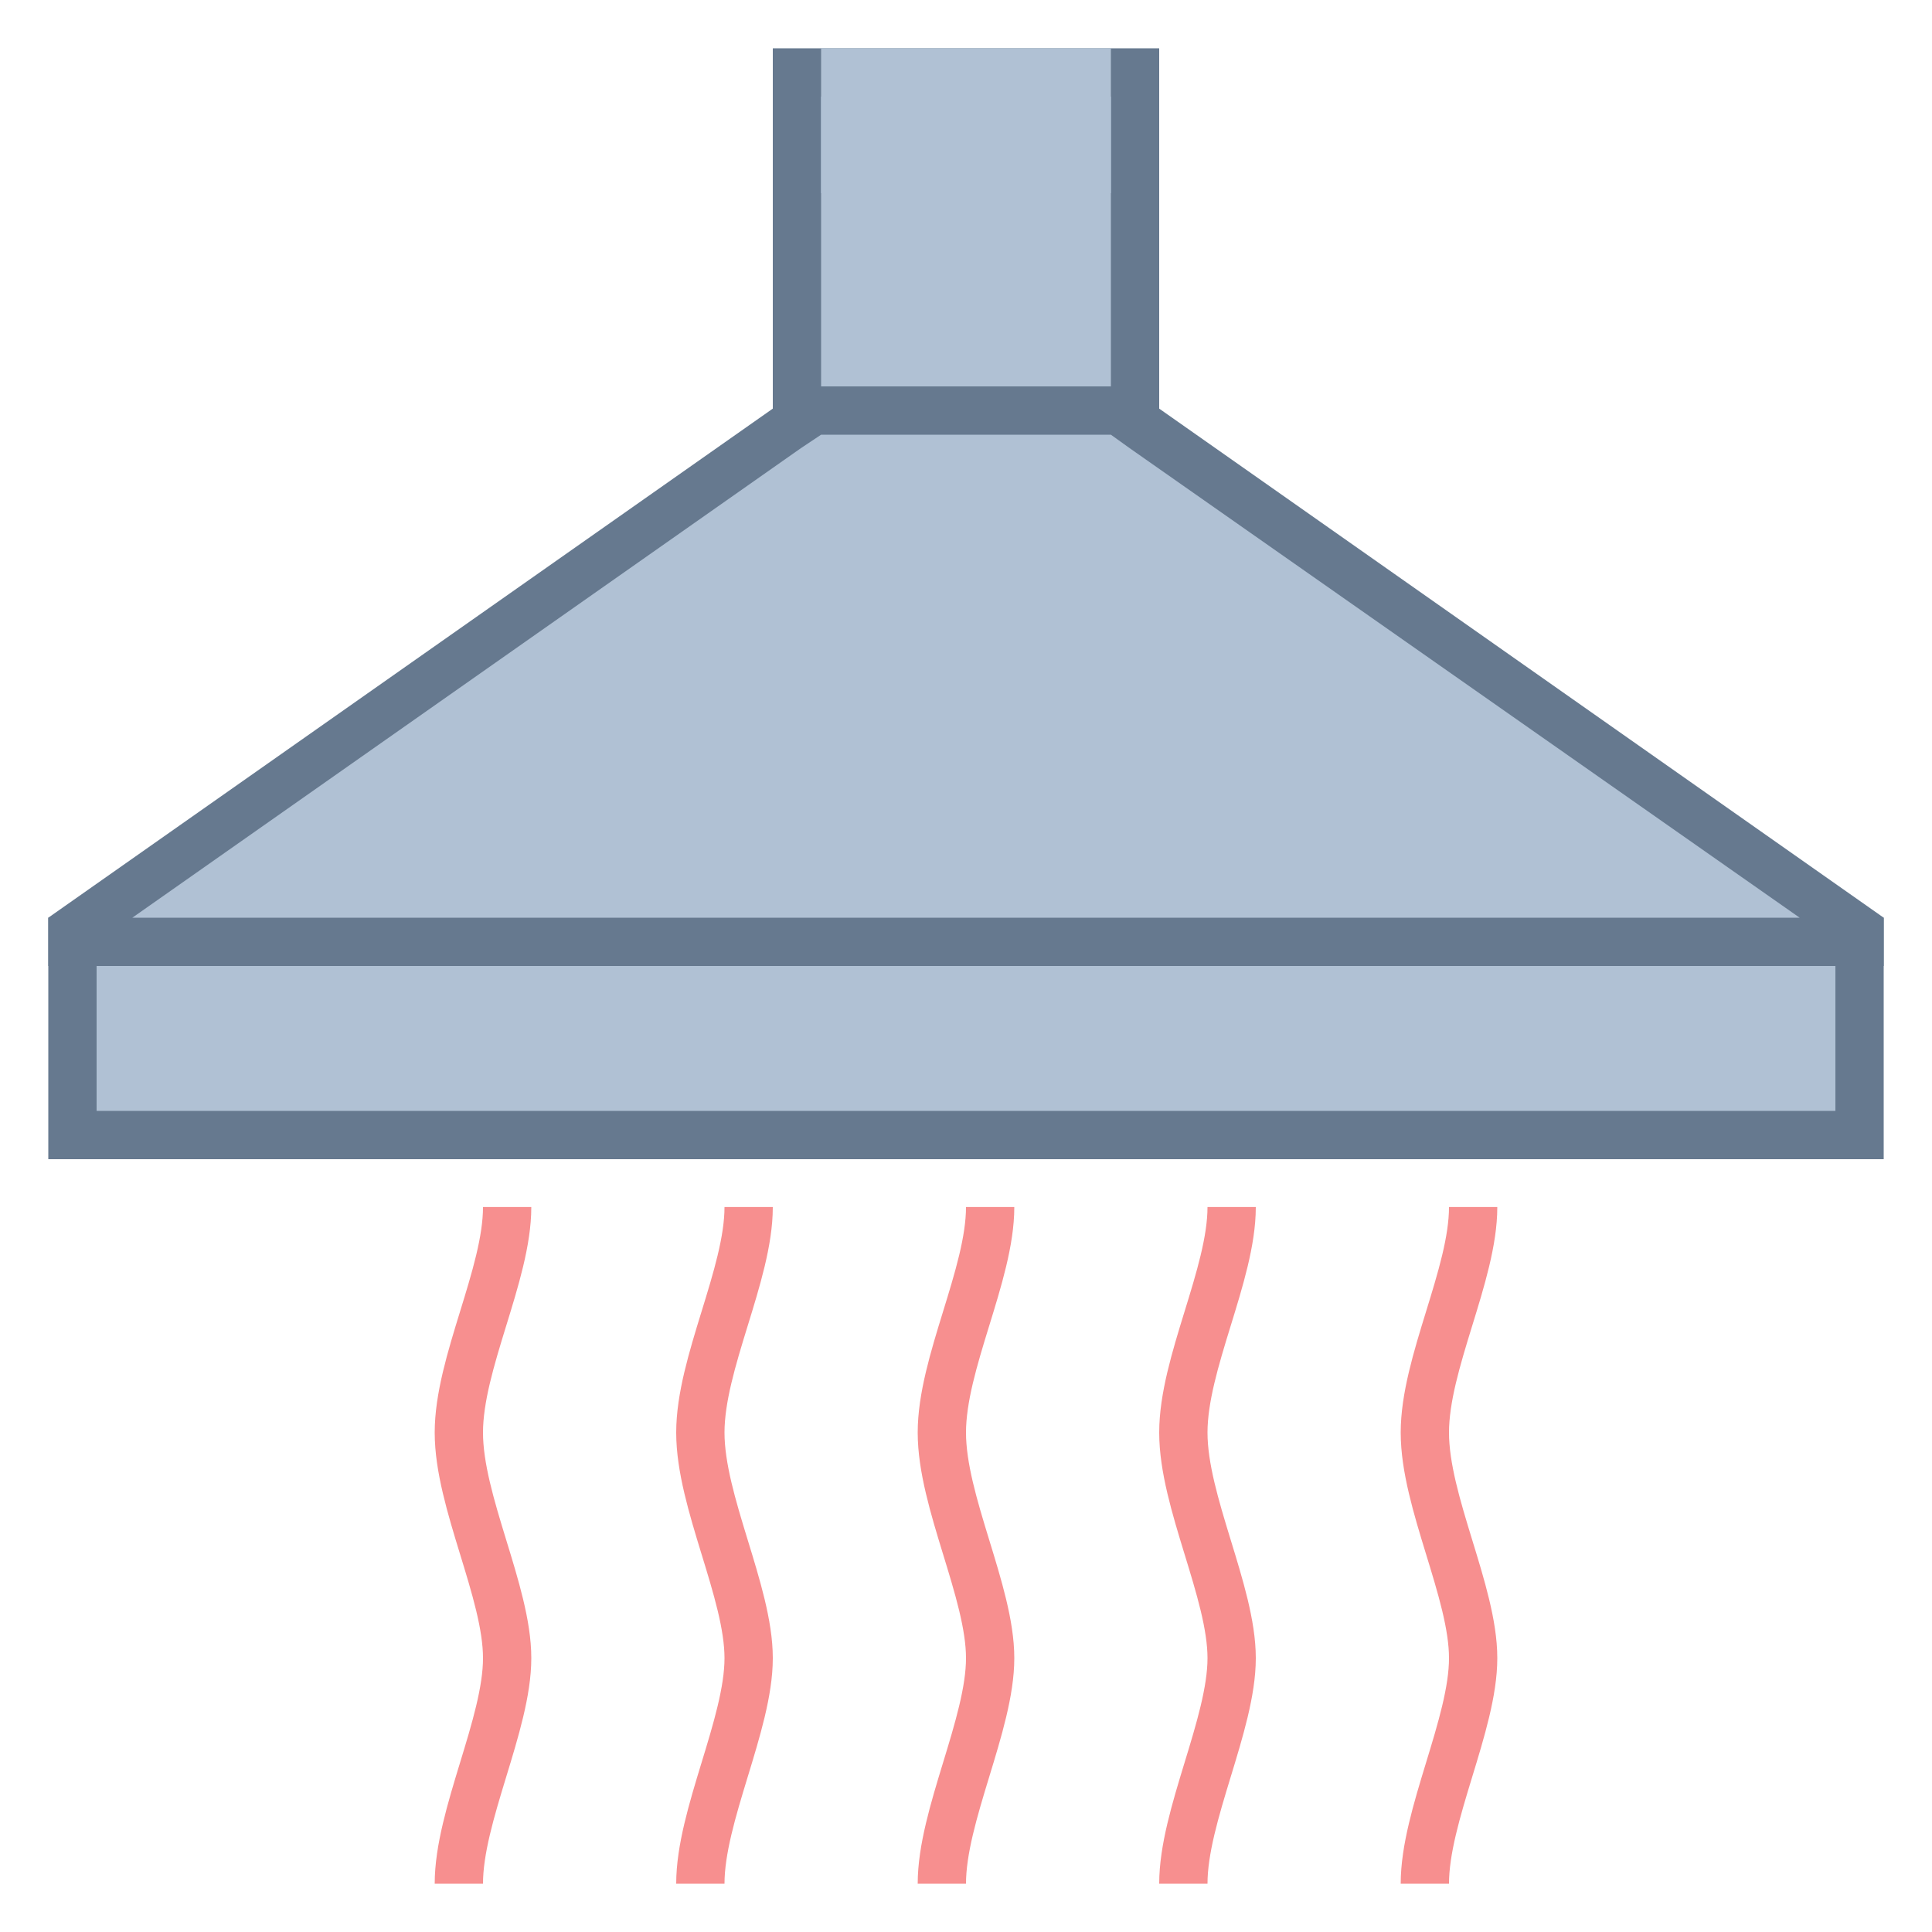 <svg viewBox="0 0 40 40" xmlns="http://www.w3.org/2000/svg"><path fill="#b0c1d4" d="M1.5 19.5h37v4h-37z"></path><path d="M38 20v3H2v-3h36m1-1H1v5h38v-5z" fill="#66798f"></path><path fill="#b0c1d4" d="M16.5 1.5h7v7h-7z"></path><path d="M23 2v6h-6V2h6m1-1h-8v8h8V1z" fill="#66798f"></path><path fill="#b0c1d4" d="M1.5 19.5v-.24l15-10.54V8.5h7v.22l15 10.54v.24h-37z"></path><path d="M23 9l.39.28L37.26 19H2.74l13.84-9.72L17 9h6m1-1h-8v.46L1 19v1h38v-1L24 8.46V8z" fill="#66798f"></path><path fill="#b0c1d4" d="M17 1h6v3h-6z"></path><path d="M29.5 39c0-1.41 1-3.3 1-4.67s-1-3.23-1-4.67 1-3.27 1-4.67M24.5 39c0-1.41 1-3.3 1-4.67s-1-3.23-1-4.67 1-3.27 1-4.67M19.5 39c0-1.41 1-3.3 1-4.67s-1-3.23-1-4.67 1-3.27 1-4.67M14.5 39c0-1.41 1-3.3 1-4.67s-1-3.23-1-4.67 1-3.27 1-4.67M9.5 39c0-1.41 1-3.3 1-4.67s-1-3.23-1-4.67 1-3.27 1-4.67" fill="none" stroke="#f78f8f" stroke-miterlimit="10"></path></svg>